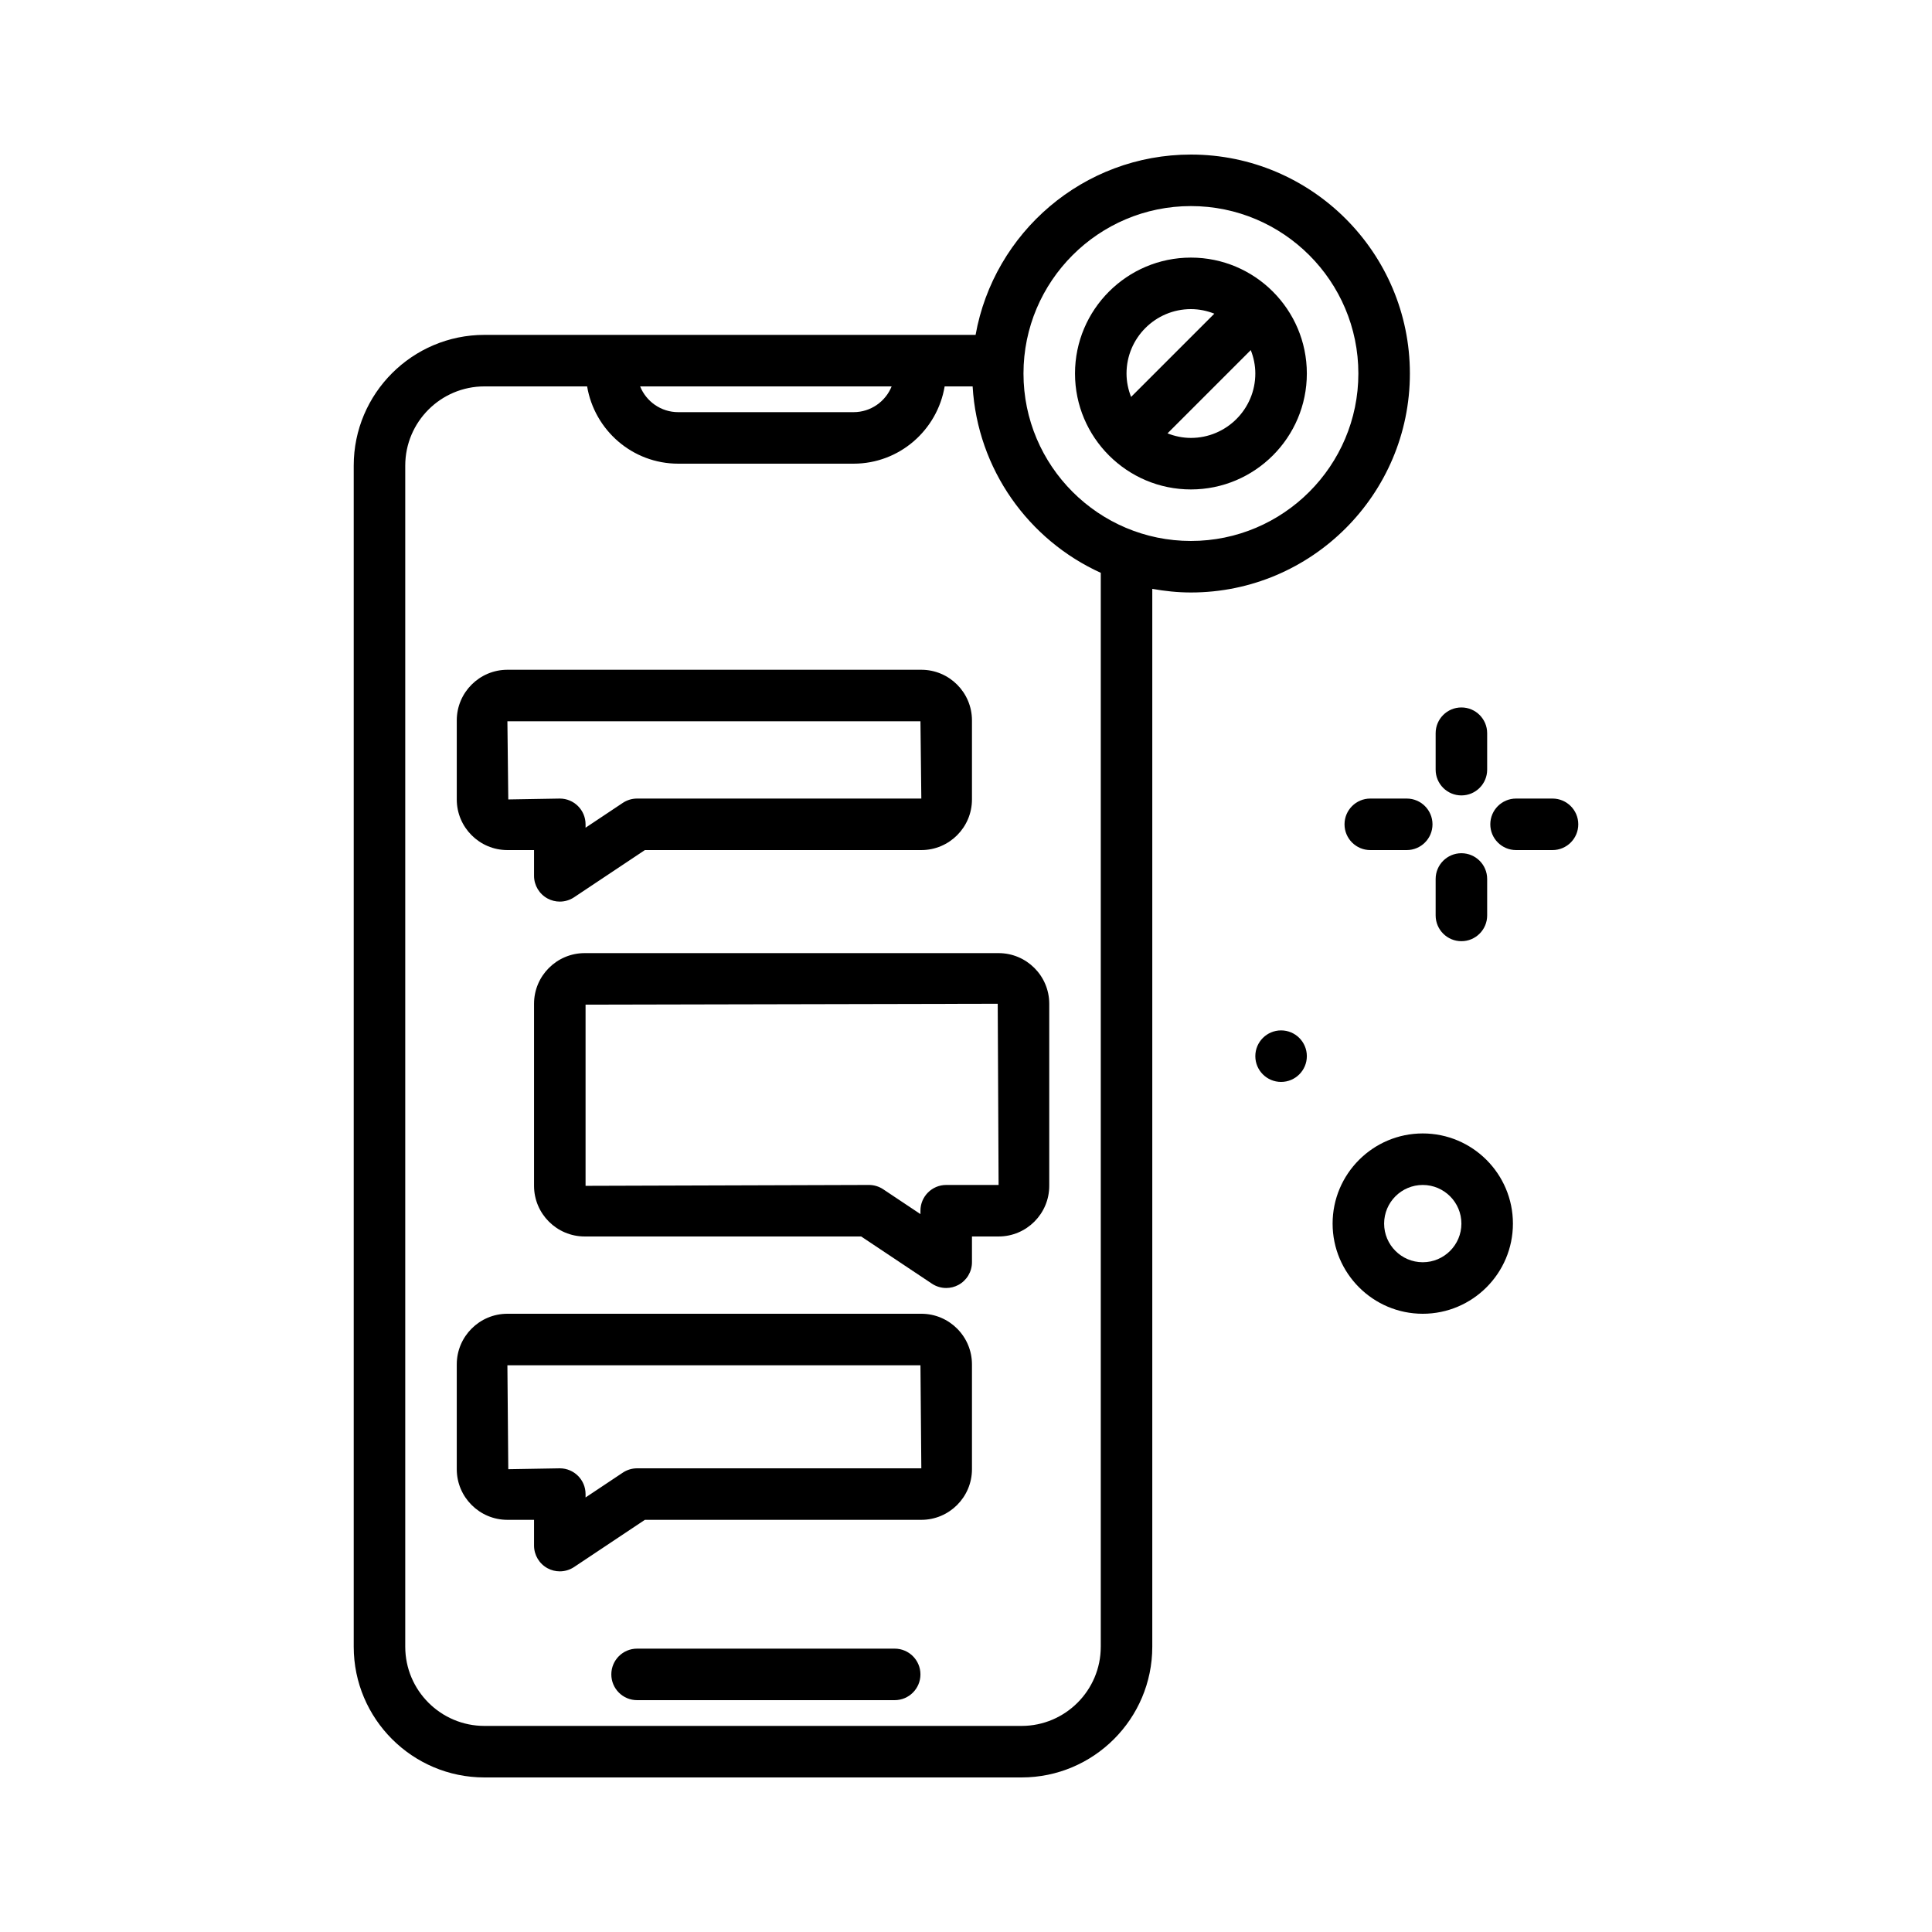 <svg id="chat" enable-background="new 0 0 300 300" height="512" viewBox="0 0 300 300" width="512" xmlns="http://www.w3.org/2000/svg"><g><path d="m138.926 256h-40c-2.209 0-4 1.791-4 4s1.791 4 4 4h40c2.209 0 4-1.791 4-4s-1.791-4-4-4z"/><path d="m78.789 132h4.137v4c0 1.475.812 2.83 2.113 3.527.59.316 1.24.473 1.887.473.775 0 1.549-.227 2.219-.672l10.992-7.328h42.926c4.336 0 7.863-3.527 7.863-7.863v-12.273c0-4.336-3.527-7.863-7.863-7.863h-64.274c-4.336 0-7.863 3.527-7.863 7.863v12.273c0 4.336 3.527 7.863 7.863 7.863zm64.139-20 .135 12h-44.137c-.789 0-1.562.234-2.219.672l-5.781 3.854v-.526c0-2.209-1.791-4-4-4l-8 .137-.137-12.137z"/><path d="m143.062 204h-64.273c-4.336 0-7.863 3.527-7.863 7.863v16.273c0 4.336 3.527 7.863 7.863 7.863h4.137v4c0 1.475.812 2.83 2.113 3.527.59.316 1.24.473 1.887.473.775 0 1.549-.227 2.219-.672l10.992-7.327h42.926c4.336 0 7.863-3.527 7.863-7.863v-16.273c0-4.337-3.528-7.864-7.864-7.864zm-44.136 24c-.789 0-1.562.234-2.219.672l-5.781 3.854v-.526c0-2.209-1.791-4-4-4l-8 .137-.137-16.137h64.139l.135 16z"/><path d="m155.062 148h-64.273c-4.336 0-7.863 3.527-7.863 7.863v28.273c0 4.336 3.527 7.863 7.863 7.863h42.926l10.992 7.328c.67.447 1.443.672 2.219.672.646 0 1.297-.156 1.887-.473 1.301-.697 2.113-2.053 2.113-3.527v-4h4.137c4.336 0 7.863-3.527 7.863-7.863v-28.273c0-4.336-3.528-7.863-7.864-7.863zm-8.136 36c-2.209 0-4 1.791-4 4v.525l-5.781-3.854c-.656-.438-1.43-.672-2.219-.672l-44 .137v-28.136l64-.137.136 28.137z"/><path d="m218.926 58c0-18.748-15.252-34-34-34-16.698 0-30.591 12.109-33.437 28h-76.268c-11.191 0-20.295 9.104-20.295 20.295v183.41c0 11.191 9.104 20.295 20.295 20.295h83.41c11.191 0 20.295-9.104 20.295-20.295v-164.268c1.951.349 3.95.563 6 .563 18.748 0 34-15.252 34-34zm-34-26c14.336 0 26 11.664 26 26s-11.664 26-26 26-26-11.664-26-26 11.664-26 26-26zm-46.472 28c-.947 2.341-3.236 4-5.913 4h-27.23c-2.677 0-4.966-1.659-5.913-4zm32.472 195.705c0 6.779-5.516 12.295-12.295 12.295h-83.41c-6.779 0-12.295-5.516-12.295-12.295v-183.41c0-6.779 5.515-12.295 12.295-12.295h15.946c1.145 6.794 7.029 12 14.144 12h27.23c7.115 0 12.999-5.206 14.144-12h4.343c.756 12.893 8.701 23.862 19.899 28.948v166.757z"/><path d="m184.926 76c9.926 0 18-8.074 18-18s-8.074-18-18-18-18 8.074-18 18 8.074 18 18 18zm0-8c-1.285 0-2.506-.264-3.635-.708l12.927-12.927c.444 1.13.708 2.35.708 3.635 0 5.514-4.487 10-10 10zm0-20c1.285 0 2.506.264 3.635.708l-12.927 12.927c-.444-1.13-.708-2.35-.708-3.635 0-5.514 4.486-10 10-10z"/><path d="m226.926 123.512c2.209 0 4-1.791 4-4v-5.66c0-2.209-1.791-4-4-4s-4 1.791-4 4v5.66c0 2.209 1.791 4 4 4z"/><path d="m226.926 146.148c2.209 0 4-1.791 4-4v-5.66c0-2.209-1.791-4-4-4s-4 1.791-4 4v5.66c0 2.209 1.791 4 4 4z"/><path d="m212.777 124c-2.209 0-4 1.791-4 4s1.791 4 4 4h5.66c2.209 0 4-1.791 4-4s-1.791-4-4-4z"/><path d="m241.074 124h-5.66c-2.209 0-4 1.791-4 4s1.791 4 4 4h5.66c2.209 0 4-1.791 4-4s-1.791-4-4-4z"/><circle cx="198.926" cy="164" r="4"/><path d="m220.926 176c-7.719 0-14 6.281-14 14s6.281 14 14 14 14-6.281 14-14-6.281-14-14-14zm0 20c-3.309 0-6-2.691-6-6s2.691-6 6-6 6 2.691 6 6-2.692 6-6 6z"/></g></svg>
